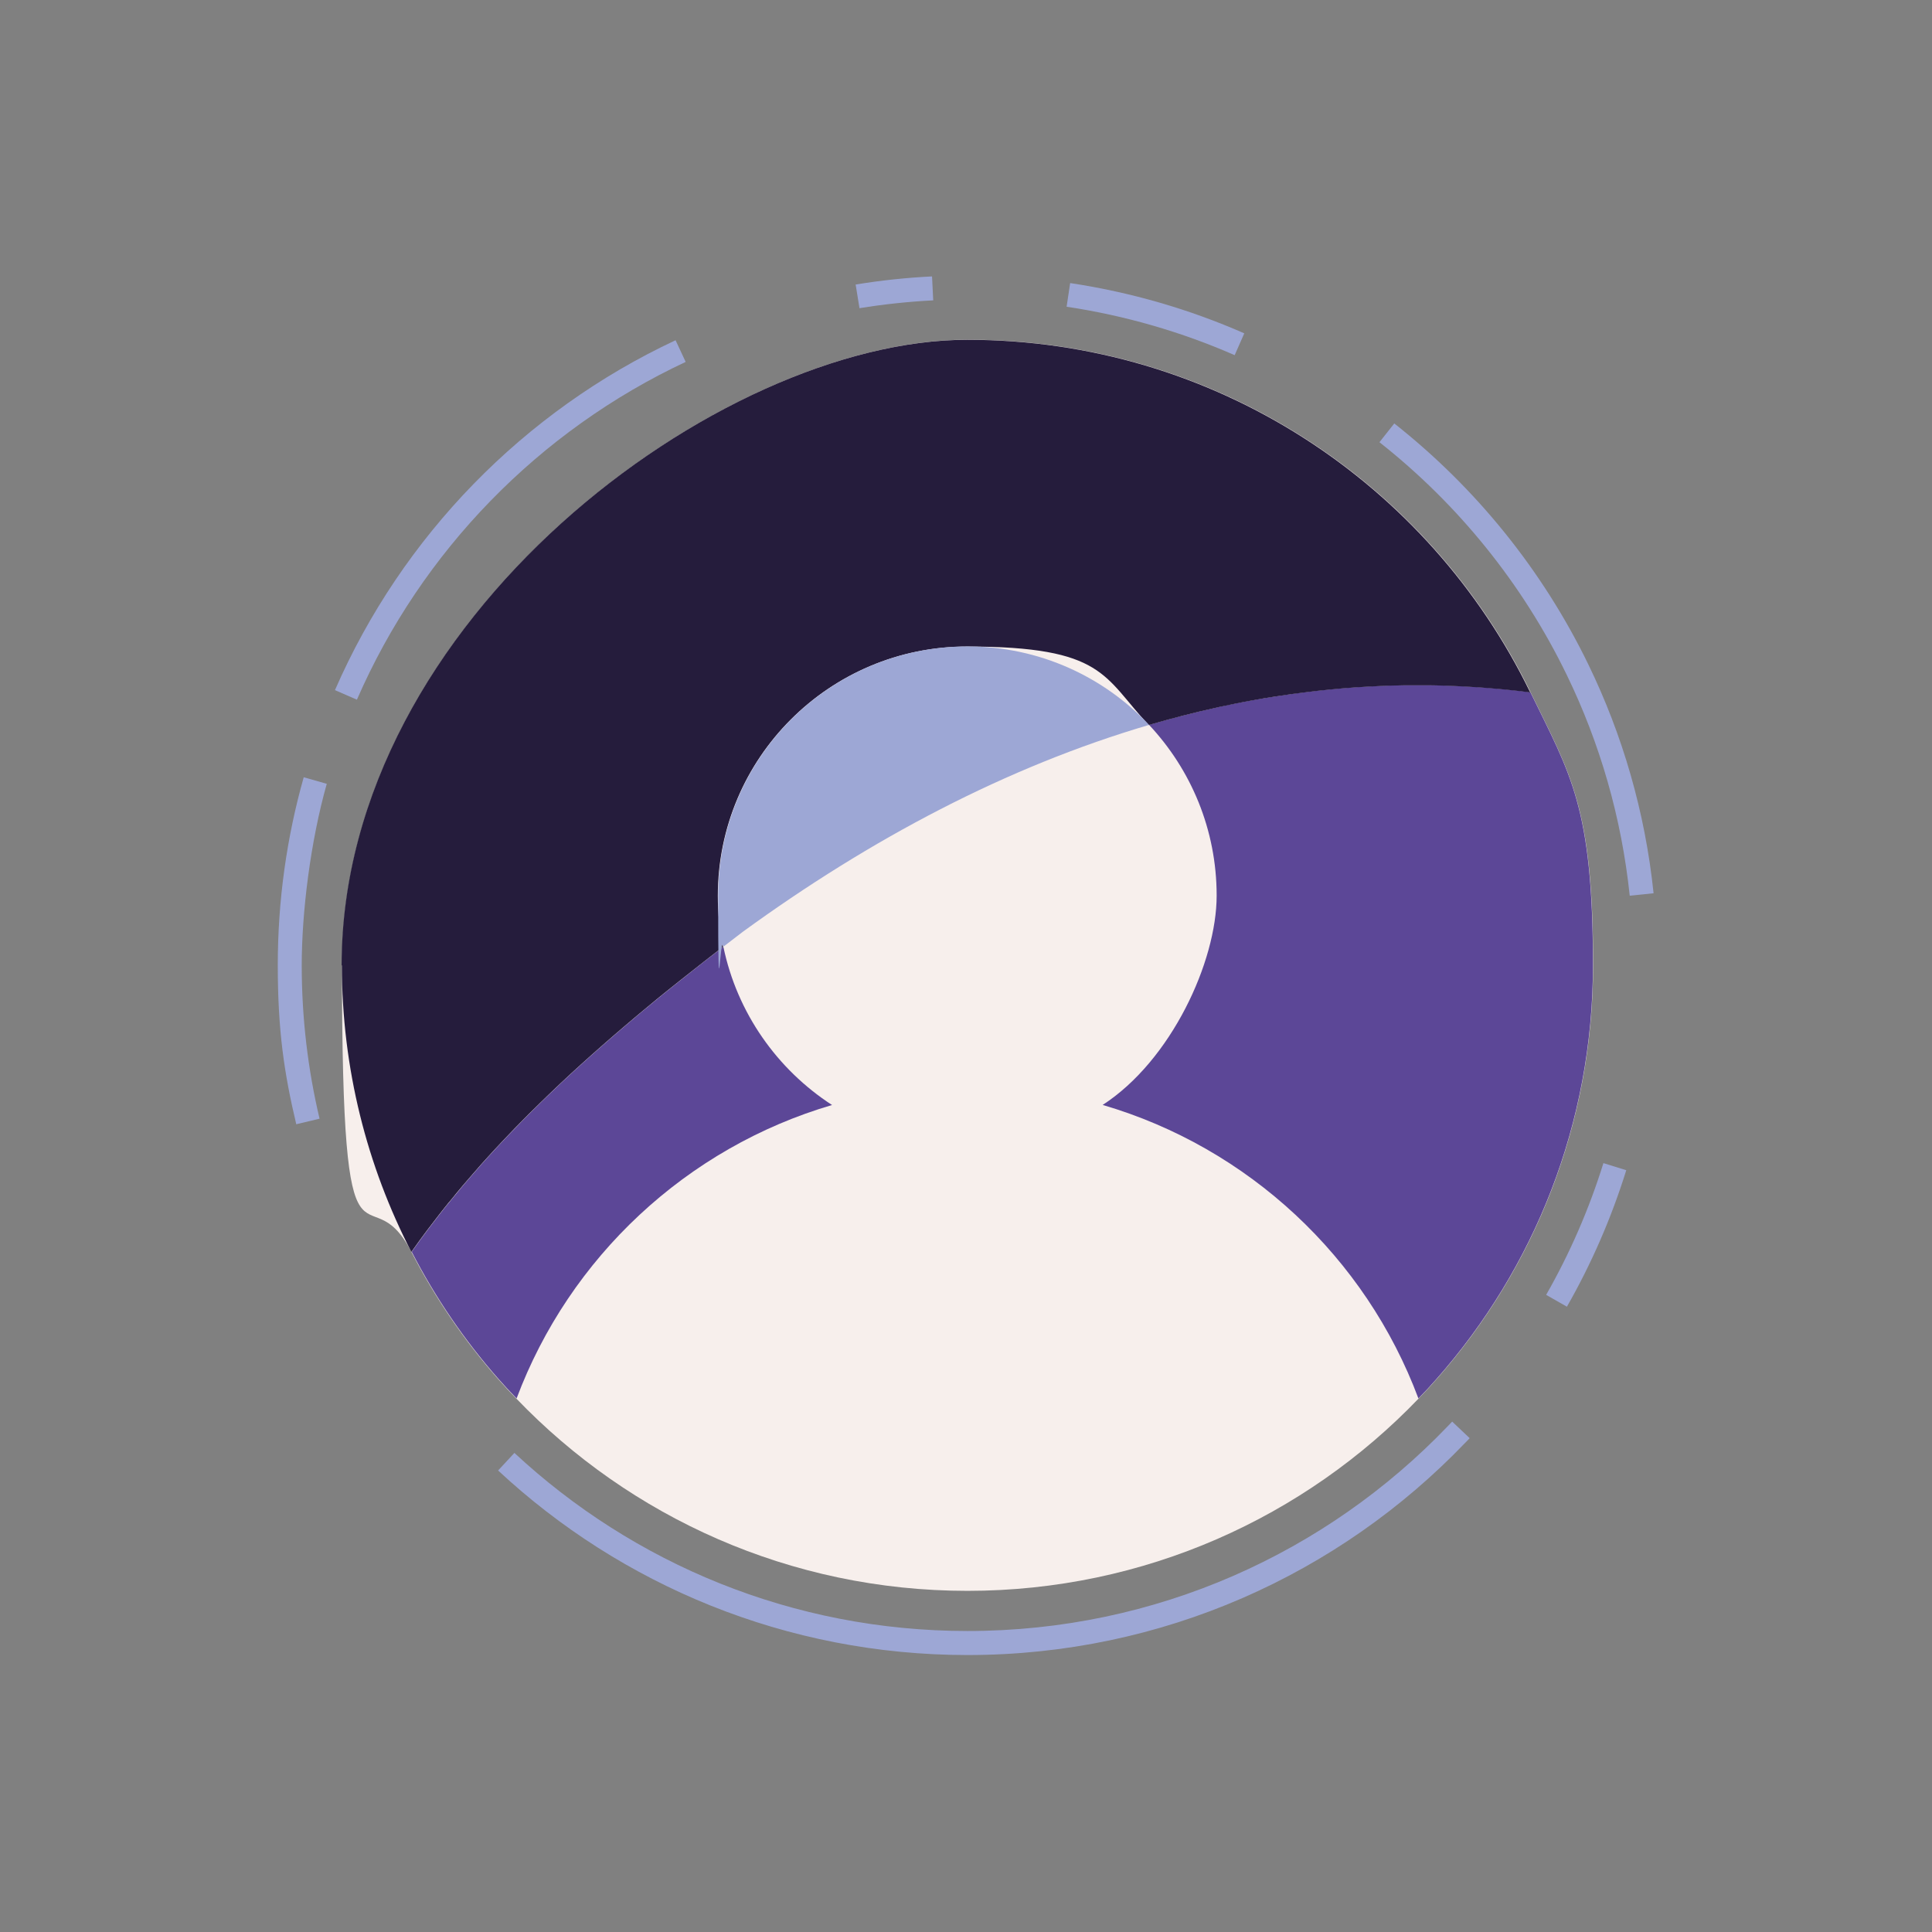 <?xml version="1.0" encoding="UTF-8"?>
<svg id="Capa_1" xmlns="http://www.w3.org/2000/svg" version="1.1" viewBox="0 0 2122 2122">
  <rect x="0" y="0" width="2122" height="2122" fill="#808080" stroke="none"/>
  <!-- Generator: Adobe Illustrator 29.3.0, SVG Export Plug-In . SVG Version: 2.1.0 Build 146)  -->
  <defs>
    <style>
      .st0 {
        fill: #5c4797;
      }

      .st1 {
        fill: none;
      }

      .st2 {
        fill: #9da7d5;
      }

      .st3 {
        fill: #251c3c;
      }

      .st4 {
        fill: #f7efec;
      }
    </style>
  </defs>
  <path class="st4" d="M567.1,1536.1c124.9,130.2,300.8,211.2,495.5,211.2s370.6-81,495.5-211.2c6.9-7,13.6-14.3,20.1-21.7,106.8-121.1,171.6-280.1,171.6-454.2s-24.7-209.2-68.7-299.8c-9.4-1.2-18.8-2.3-28.2-3.2,9.4.9,18.8,2,28.2,3.2-111.4-229.2-346.4-387.3-618.4-387.3s-687.1,307.7-687.1,687.2,27.6,220.5,76.3,314.8c0,0,0,0,0,0,26,50.4,58,97.3,95.1,139.4,6.5,7.4,13.2,14.6,20.1,21.7Z"/>
  <path class="st1" d="M1625.3,754.8c7.3.5,14.6,1.2,21.9,1.8-7.3-.7-14.6-1.3-21.9-1.8Z"/>
  <path class="st1" d="M1408.5,763.8c3.8-.6,7.6-1.2,11.5-1.7-3.8.5-7.7,1.1-11.5,1.7Z"/>
  <path class="st1" d="M1597.9,753.3c5.8.2,11.6.6,17.4.9-5.8-.3-11.6-.7-17.4-.9Z"/>
  <path class="st1" d="M1264.4,795.6c-.7.2-1.5.4-2.2.6,0,0,0,0,0,0,.7-.2,1.5-.4,2.2-.6Z"/>
  <path class="st1" d="M1488.8,754.9c4.4-.3,8.8-.6,13.2-.8-4.4.2-8.8.5-13.2.8Z"/>
  <path class="st1" d="M1461.9,757.2c4.2-.4,8.4-.8,12.7-1.2-4.2.4-8.4.7-12.7,1.2Z"/>
  <path class="st1" d="M1543.2,752.6c4.8,0,9.6,0,14.4,0-4.8,0-9.6,0-14.4,0Z"/>
  <path class="st1" d="M1515.9,753.4c4.6-.2,9.1-.3,13.7-.5-4.6.1-9.1.3-13.7.5Z"/>
  <path class="st1" d="M1570.5,752.6c5.2,0,10.3.2,15.5.4-5.2-.2-10.3-.3-15.5-.4Z"/>
  <path class="st1" d="M603.7,1201.3c4.2-4,8.4-8,12.6-12-4.2,4-8.4,8-12.6,12Z"/>
  <path class="st1" d="M559.2,1245.9c4.1-4.3,8.3-8.7,12.5-12.9-4.2,4.3-8.4,8.6-12.5,12.9Z"/>
  <path class="st1" d="M537.7,1268.9c4.1-4.5,8.2-9,12.4-13.4-4.2,4.4-8.3,8.9-12.4,13.4Z"/>
  <path class="st1" d="M581.2,1223.4c4.2-4.2,8.4-8.3,12.6-12.4-4.2,4.1-8.4,8.3-12.6,12.4Z"/>
  <path class="st1" d="M516.8,1292.4c4-4.7,8.1-9.3,12.2-14-4.1,4.6-8.2,9.3-12.2,14Z"/>
  <path class="st1" d="M452.1,1374.8c5.8-8.3,11.8-16.5,17.9-24.6-6.1,8.1-12.1,16.3-17.9,24.6Z"/>
  <path class="st1" d="M496.3,1316.7c4-5,8.1-9.9,12.2-14.8-4.1,4.9-8.2,9.9-12.2,14.8Z"/>
  <path class="st1" d="M1382.4,768c3.5-.6,7-1.3,10.5-1.8-3.5.6-7,1.2-10.5,1.8Z"/>
  <path class="st1" d="M476,1342.3c4.2-5.5,8.5-11.1,12.9-16.6-4.4,5.5-8.6,11-12.9,16.6Z"/>
  <path class="st1" d="M1337.1,777c.7-.1,1.3-.3,2-.5-.7.1-1.3.3-2,.5Z"/>
  <path class="st1" d="M746.9,1077.1c1.4-1.1,2.8-2.2,4.2-3.3-1.4,1.1-2.8,2.2-4.2,3.3Z"/>
  <path class="st1" d="M1357.4,772.7c2.9-.6,5.7-1.2,8.6-1.7-2.9.6-5.7,1.2-8.6,1.7Z"/>
  <path class="st1" d="M722.3,1097c2.7-2.2,5.4-4.4,8-6.5-2.7,2.2-5.4,4.3-8,6.5Z"/>
  <path class="st1" d="M626.7,1179.7c4.2-3.8,8.3-7.6,12.5-11.4-4.2,3.8-8.4,7.6-12.5,11.4Z"/>
  <path class="st1" d="M698,1117.1c3.4-2.8,6.8-5.7,10.2-8.5-3.4,2.8-6.8,5.6-10.2,8.5Z"/>
  <path class="st1" d="M650.1,1158.5c4-3.6,8.1-7.2,12.1-10.7-4.1,3.6-8.1,7.1-12.1,10.7Z"/>
  <path class="st1" d="M673.9,1137.6c3.8-3.3,7.6-6.5,11.4-9.8-3.8,3.3-7.6,6.5-11.4,9.8Z"/>
  <path class="st1" d="M1435.1,760.1c4-.5,8.1-1,12.1-1.5-4.1.5-8.1,1-12.1,1.5Z"/>
  <path class="st0" d="M913.9,1213.7c-60.3-39.1-104.3-101.2-119.4-173.9-14.5,11.1-29,22.5-43.4,34-1.4,1.1-2.8,2.2-4.2,3.3-5.5,4.4-11,8.9-16.6,13.3-2.7,2.2-5.4,4.3-8,6.5-4.7,3.9-9.4,7.8-14.1,11.7-3.4,2.8-6.8,5.6-10.2,8.5-4.2,3.5-8.4,7.1-12.6,10.7-3.8,3.3-7.6,6.5-11.4,9.8-3.9,3.4-7.8,6.7-11.6,10.1-4.1,3.6-8.1,7.1-12.1,10.7-3.6,3.2-7.3,6.5-10.9,9.8-4.2,3.8-8.4,7.6-12.5,11.4-3.5,3.2-6.9,6.4-10.3,9.6-4.2,4-8.4,8-12.6,12-3.3,3.2-6.6,6.4-9.9,9.6-4.2,4.1-8.4,8.3-12.6,12.4-3.2,3.2-6.4,6.4-9.5,9.6-4.2,4.3-8.4,8.6-12.5,12.9-3.1,3.2-6.1,6.4-9.1,9.6-4.2,4.4-8.3,8.9-12.4,13.4-2.9,3.2-5.8,6.4-8.7,9.6-4.1,4.6-8.2,9.3-12.2,14-2.7,3.2-5.5,6.3-8.2,9.5-4.1,4.9-8.2,9.9-12.2,14.8-2.5,3-5,6-7.5,9.1-4.4,5.5-8.6,11-12.9,16.6-2,2.6-4.1,5.2-6,7.8-6.1,8.1-12.1,16.3-17.9,24.6,0,0-.1.2-.2.2,26,50.4,58,97.3,95.1,139.4,6.5,7.4,13.2,14.6,20.1,21.7,58.1-155,186.7-275.5,346.8-322.4Z"/>
  <path class="st0" d="M1625.3,754.8c-3.4-.2-6.7-.4-10.1-.6-5.8-.3-11.6-.7-17.4-.9-4-.2-7.9-.3-11.9-.4-5.2-.2-10.3-.3-15.5-.4-4.3,0-8.6,0-12.9,0-4.8,0-9.6,0-14.4,0-4.5,0-9,.2-13.5.3-4.6.1-9.1.3-13.7.5-4.7.2-9.3.4-13.9.7-4.4.2-8.8.5-13.2.8-4.8.3-9.5.7-14.3,1.1-4.2.4-8.4.7-12.7,1.2-4.9.5-9.8,1-14.7,1.5-4.1.5-8.1,1-12.1,1.5-5,.6-10,1.2-15.1,1.9-3.8.5-7.7,1.1-11.5,1.7-5.2.8-10.4,1.6-15.6,2.4-3.5.6-7,1.2-10.5,1.8-5.5,1-11,1.9-16.5,3-2.9.5-5.7,1.2-8.6,1.7-6.1,1.2-12.2,2.4-18.3,3.8-.7.1-1.3.3-2,.5-24.4,5.4-48.6,11.6-72.7,18.6-.7.2-1.5.4-2.2.6,46,49,74.3,115,74.3,187.6s-49.9,181.1-125.2,229.9c0,0,0,0,0,0,160.2,46.9,288.9,167.4,346.8,322.4,6.9-7,13.6-14.3,20.1-21.7,106.8-121.1,171.6-280.1,171.6-454.2s-24.7-209.2-68.7-299.8c-9.4-1.2-18.8-2.3-28.2-3.2-1.9-.2-3.7-.3-5.6-.5-7.3-.7-14.6-1.3-21.9-1.8Z"/>
  <path class="st3" d="M375.5,1060.2c0,113.4,27.6,220.5,76.3,314.8,0,0,0,0,0,0,0,0,.1-.2.2-.2,5.8-8.3,11.8-16.5,17.9-24.6,2-2.6,4-5.2,6-7.8,4.2-5.5,8.5-11.1,12.9-16.6,2.4-3.1,5-6.1,7.5-9.1,4-5,8.1-9.9,12.2-14.8,2.7-3.2,5.5-6.3,8.2-9.5,4-4.7,8.1-9.3,12.2-14,2.9-3.2,5.8-6.4,8.7-9.6,4.1-4.5,8.2-9,12.4-13.4,3-3.2,6.1-6.4,9.1-9.6,4.1-4.3,8.3-8.7,12.5-12.9,3.2-3.2,6.4-6.4,9.5-9.6,4.2-4.2,8.4-8.3,12.6-12.4,3.3-3.2,6.6-6.4,9.9-9.6,4.2-4,8.4-8,12.6-12,3.4-3.2,6.9-6.4,10.3-9.6,4.2-3.8,8.3-7.6,12.5-11.4,3.6-3.3,7.3-6.5,10.9-9.8,4-3.6,8.1-7.2,12.1-10.7,3.9-3.4,7.7-6.8,11.6-10.1,3.8-3.3,7.6-6.5,11.4-9.8,4.2-3.6,8.4-7.2,12.6-10.7,3.4-2.8,6.8-5.7,10.2-8.5,4.7-3.9,9.4-7.8,14.1-11.7,2.7-2.2,5.4-4.4,8-6.5,5.5-4.5,11-8.9,16.6-13.3,1.4-1.1,2.8-2.2,4.2-3.3,14.5-11.5,29-22.9,43.4-34-3.7-18.1-5.7-36.8-5.7-56,0-151.3,122.5-273.8,273.8-273.8s149.6,33.2,199.5,86.2c.7-.2,1.5-.4,2.2-.6,24.1-7,48.4-13.3,72.7-18.6.7-.1,1.3-.3,2-.5,6.1-1.3,12.2-2.5,18.3-3.8,2.9-.6,5.7-1.2,8.6-1.7,5.5-1.1,11-2,16.5-3,3.5-.6,7-1.3,10.5-1.8,5.2-.9,10.4-1.6,15.6-2.4,3.8-.6,7.6-1.2,11.5-1.7,5-.7,10-1.3,15.1-1.9,4-.5,8.1-1,12.1-1.5,4.9-.5,9.8-1,14.7-1.5,4.2-.4,8.4-.8,12.7-1.2,4.8-.4,9.5-.8,14.3-1.1,4.4-.3,8.8-.6,13.2-.8,4.6-.3,9.3-.5,13.9-.7,4.6-.2,9.1-.3,13.7-.5,4.5-.1,9-.2,13.5-.3,4.8,0,9.6,0,14.4,0,4.3,0,8.6,0,12.9,0,5.2,0,10.3.2,15.5.4,4,.1,7.9.2,11.9.4,5.8.2,11.6.6,17.4.9,3.4.2,6.7.4,10.1.6,7.3.5,14.6,1.2,21.9,1.8,1.9.2,3.7.3,5.6.5,9.4.9,18.8,2,28.2,3.2-111.4-229.2-346.4-387.3-618.4-387.3s-687.1,307.7-687.1,687.2Z"/>
  <path class="st2" d="M1262.1,796.2c-49.9-53.1-120.8-86.2-199.5-86.2-151.3,0-273.8,122.5-273.8,273.8s2,37.9,5.7,56c7.1-5.5,14.3-11,21.4-16.4,139.9-101.8,289.9-181.3,446.2-227.2Z"/>
  <path class="st2" d="M351,1228.8c-12.8-54.1-19.6-110.5-19.6-168.6s9.6-136,27.5-199.3l-25.3-7.2h0c-18.6,65.7-28.5,134.9-28.5,206.5s7,118.6,20.3,174.6l25.6-6.1Z"/>
  <path class="st2" d="M1614.1,1579.5l-19.1-18.1c-1.7,1.7-3.3,3.5-5,5.2h0c-133,138.7-320.1,224.8-527.3,224.8-192.3,0-367.2-74.2-497.7-195.6l-17.9,19.3h0c135.1,125.8,316.5,202.7,515.6,202.7,214.6,0,408.6-89.3,546.3-232.8h0c1.7-1.7,3.5-3.5,5.2-5.4Z"/>
  <polygon class="st2" points="1721 1435.2 1721 1435.2 1721 1435.2 1721 1435.2"/>
  <path class="st2" d="M1761.1,1277.5c-15.8,50.8-37,99.3-62.9,144.7l22.8,13c26.9-47.1,48.8-97.3,65.2-149.9l-25.1-7.8Z"/>
  <path class="st2" d="M1720.8,741.2c36.3,74.7,60.2,156.4,69.2,242.6l26.2-2.7h0c-9.3-89.3-34.1-174-71.7-251.4-50.3-103.6-123.6-194-213.1-264.6l-16.3,20.6c86.5,68.2,157.2,155.5,205.7,255.5Z"/>
  <path class="st2" d="M1366.6,366.1h0c-60.1-26.4-124.2-45.1-191.2-55.2l-3.9,26c64.7,9.7,126.6,27.8,184.6,53.2l10.6-24.1Z"/>
  <path class="st2" d="M1025,329.9l-1.3-26.3h0c-28.4,1.4-56.4,4.4-83.9,8.9l4.2,26c26.5-4.3,53.5-7.2,81-8.6Z"/>
  <path class="st2" d="M753.1,397.5l-11.1-23.8h0c-166.8,78.1-300.4,215.1-374.1,384.3l24.1,10.5c71.1-163.3,200.2-295.6,361.1-371Z"/>
</svg>